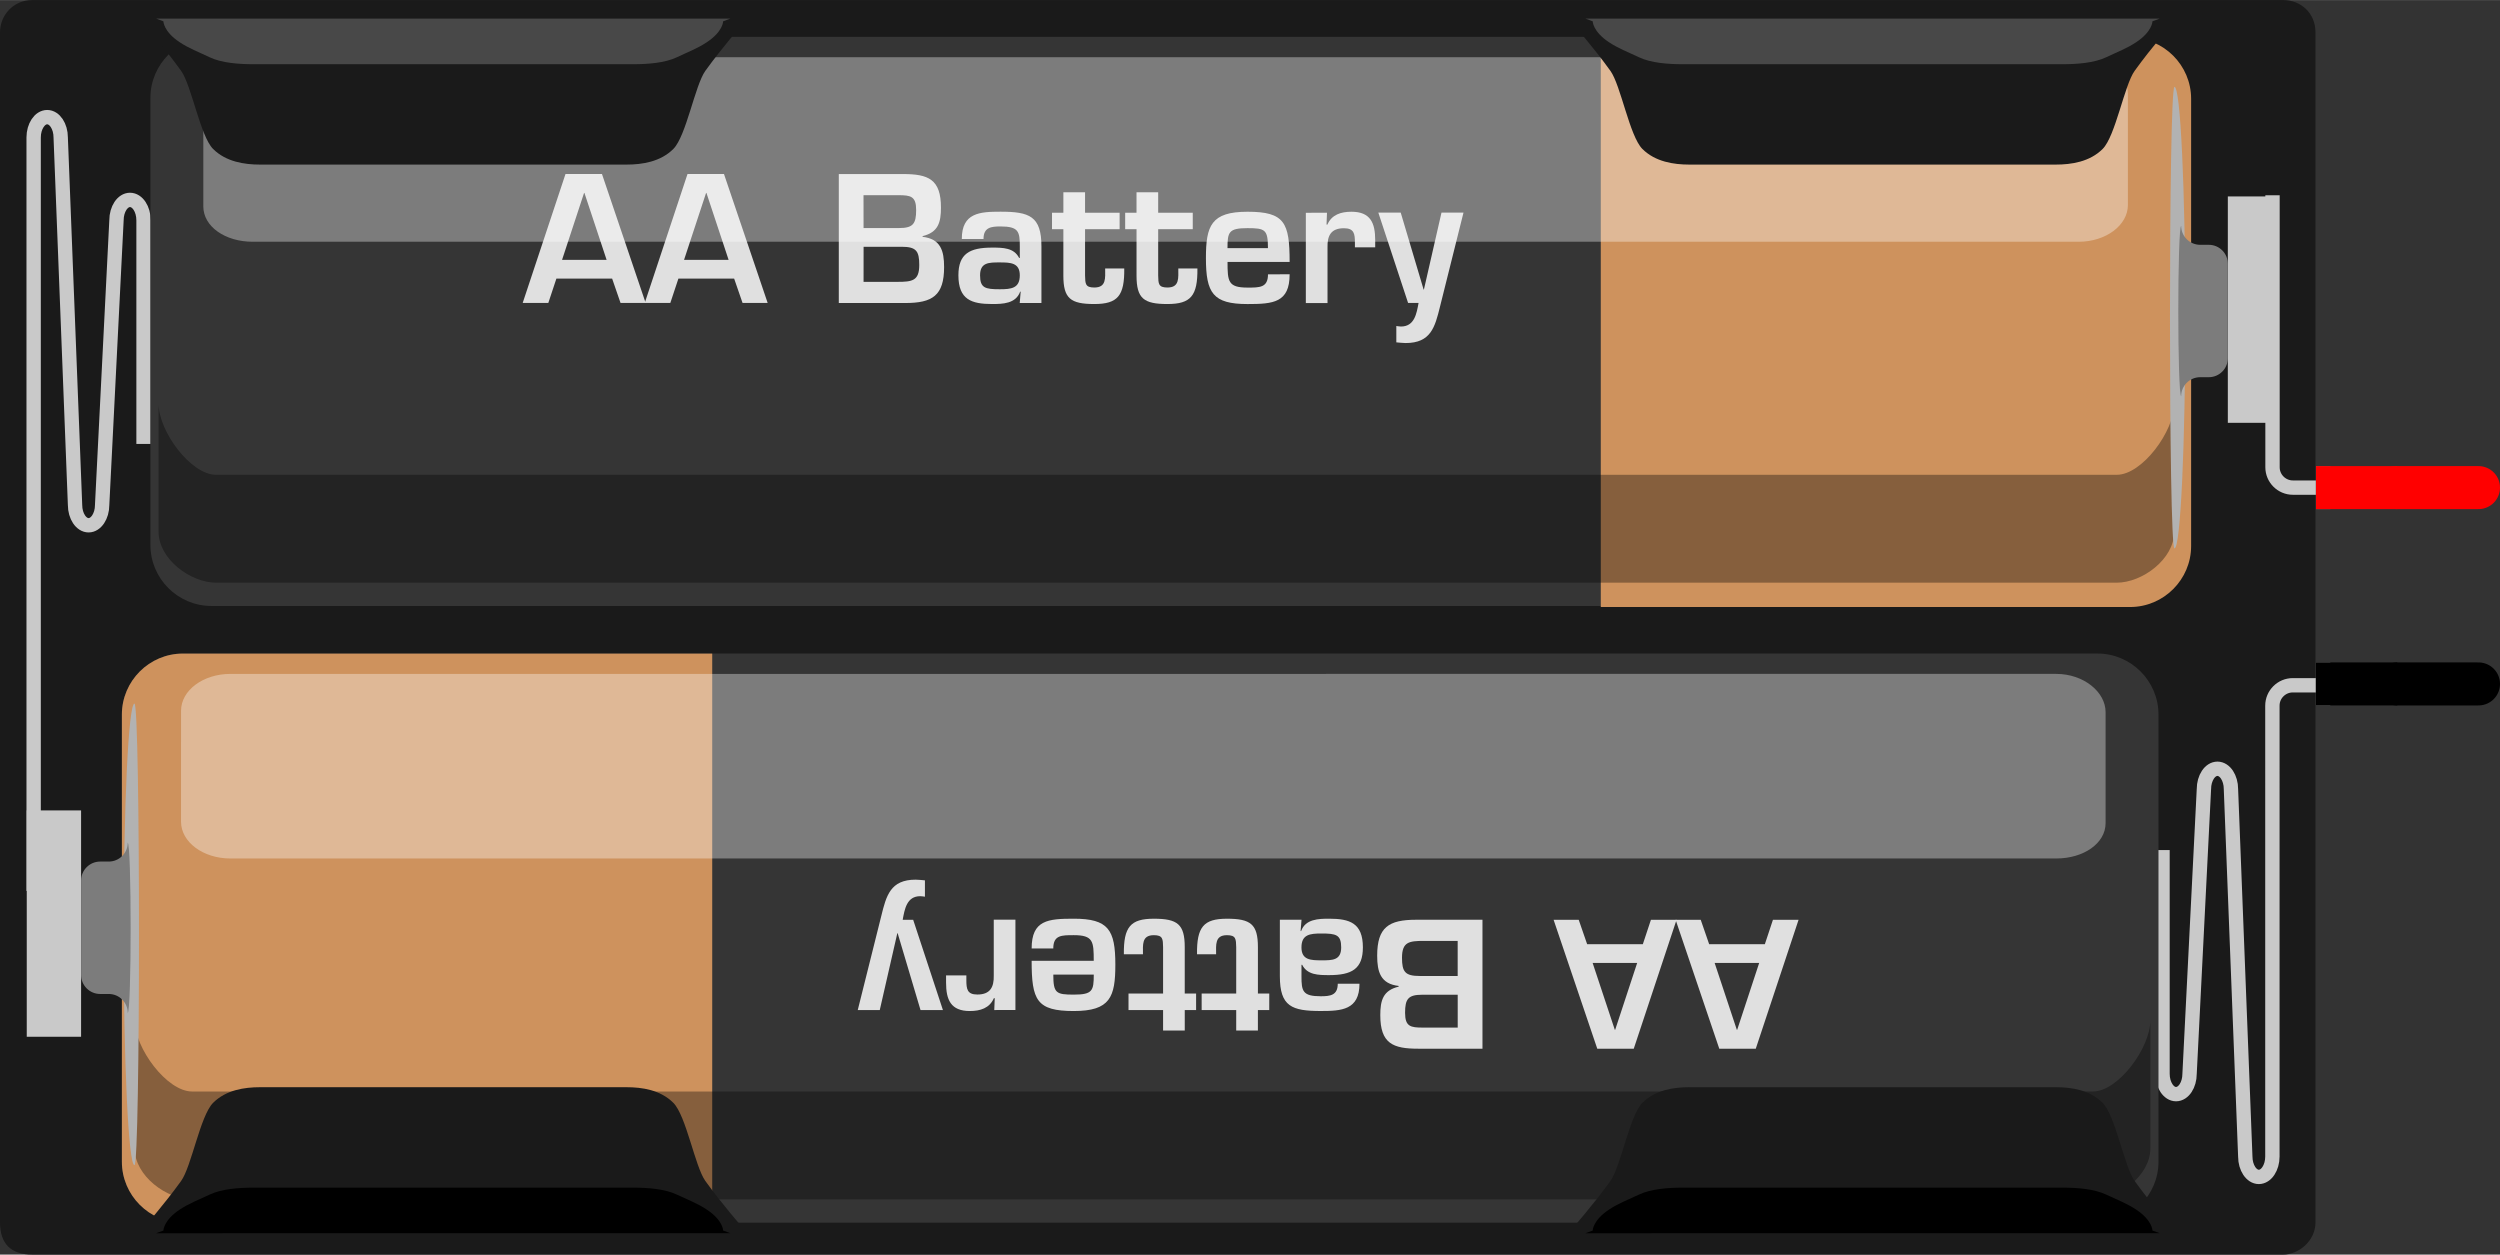 <?xml version='1.0' encoding='UTF-8' standalone='no'?>
<!-- Created with Fritzing (http://www.fritzing.org/) -->
<svg xmlns:svg='http://www.w3.org/2000/svg' xmlns='http://www.w3.org/2000/svg' version='1.2' baseProfile='tiny' x='0in' y='0in' width='2.421in' height='1.215in' viewBox='0 0 174.327 87.48' >
<rect x="0" y="0" width="174.327" height="87.48" fill="#333333" stroke="none"/>
<path stroke='#ff0000' stroke-width='3' stroke-linecap='round' stroke-linejoin='round' fill='none' d='M167.161,33.997L172.827,33.997' />
<path stroke='#000000' stroke-width='3' stroke-linecap='round' stroke-linejoin='round' fill='none' d='M167.161,47.687L172.827,47.687' />
<g partID='57470'><g xmlns="http://www.w3.org/2000/svg" id="breadboard">
 <rect xmlns="http://www.w3.org/2000/svg" height="3" id="connector0pin" width="1" fill="#8C8C8C" x="161.495" y="46.187"/>
 <rect xmlns="http://www.w3.org/2000/svg" height="3" id="connector1pin" width="1" fill="#8C8C8C" x="161.495" y="32.497"/>
 <g xmlns="http://www.w3.org/2000/svg" y2="47.689" stroke-linecap="round" y1="47.689" x1="167.161" stroke-width="3" stroke="#000000" id="connector0leg" fill="none" x2="172.827"/>
 <g xmlns="http://www.w3.org/2000/svg" y2="33.998" stroke-linecap="round" y1="33.998" x1="167.161" stroke-width="3" stroke="#FF0000" id="connector1leg" fill="none" x2="172.827"/>
 <path xmlns="http://www.w3.org/2000/svg" d="M161.46,85.228c0,1.329,-1.199,2.252,-2.252,2.252L2.252,87.48C0.761,87.48,0,86.724,0,85.228L0,2.251C0,1.063,0.928,0,2.252,0l156.956,0c1.22,0,2.252,0.896,2.252,2.252L161.46,85.228z" fill="#1A1A1A"/>
 <path xmlns="http://www.w3.org/2000/svg" stroke-width="1" stroke="#C9C9C9" d="M2.346,62.12L2.346,9.581c0,-0.775,0.425,-1.417,0.945,-1.417c0.52,0,0.942,0.642,0.942,1.417l1,25.626c0,0.779,0.428,1.417,0.945,1.417s0.945,-0.638,0.945,-1.417l1,-19.853c0,-0.779,0.426,-1.418,0.942,-1.418c0.521,0,0.944,0.639,0.944,1.418l0,15.6" fill="none"/>
 <path xmlns="http://www.w3.org/2000/svg" stroke-width="1" stroke="#C9C9C9" d="M150.794,59.273l0,15.6c0,0.779,0.426,1.418,0.942,1.418c0.521,0,0.945,-0.639,0.945,-1.418l1,-19.853c0,-0.779,0.424,-1.417,0.944,-1.417c0.519,0,0.941,0.638,0.941,1.417l1,25.626c0,0.778,0.428,1.417,0.945,1.417c0.517,0,0.945,-0.639,0.945,-1.417L158.456,49.198c0,-0.776,0.639,-1.417,1.418,-1.417l1.604,0" fill="none"/>
 <path xmlns="http://www.w3.org/2000/svg" stroke-width="1" stroke="#C9C9C9" d="M158.464,13.61l0,18.971c0,0.778,0.639,1.416,1.418,1.416l1.604,0" fill="none"/>
 <rect xmlns="http://www.w3.org/2000/svg" height="15.783" width="3.789" fill="#C9C9C9" x="1.865" y="56.507"/>
 <rect xmlns="http://www.w3.org/2000/svg" height="15.786" width="3.229" fill="#C9C9C9" x="155.348" y="13.694"/>
 <g xmlns="http://www.w3.org/2000/svg">
  <path xmlns="http://www.w3.org/2000/svg" d="M152.505,37.999c0,2.341,-1.913,4.252,-4.252,4.252L14.741,42.251c-2.339,0,-4.252,-1.911,-4.252,-4.252L10.489,6.818c0,-2.338,1.913,-4.252,4.252,-4.252l133.513,0c2.339,0,4.252,1.914,4.252,4.252L152.505,37.999L152.505,37.999z" fill="#353535"/>
  <path xmlns="http://www.w3.org/2000/svg" d="M111.624,2.632l36.913,0c2.339,0,4.252,1.911,4.252,4.252l0,31.188c0,2.338,-1.913,4.252,-4.252,4.252l-36.913,0L111.624,2.632z" fill="#CE925D"/>
  <path xmlns="http://www.w3.org/2000/svg" enable-background="new    " opacity="0.35" d="M15.063,40.626c-1.76,0,-4.006,-1.63,-4.006,-3.562L11.057,28.139c0,1.934,2.246,4.965,4.006,4.965l132.544,0c1.761,0,4.006,-3.031,4.006,-4.965l0,8.926c0,1.934,-2.245,3.562,-4.006,3.562L15.063,40.627z"/>
  <path xmlns="http://www.w3.org/2000/svg" d="M152.385,22.145c0,8.889,-0.338,16.092,-0.757,16.092s-0.419,-32.184,0,-32.184S152.385,13.258,152.385,22.145" fill="#B2B2B2"/>
  <path xmlns="http://www.w3.org/2000/svg" d="M152.102,27.631c-0.277,0,-0.277,-11.892,0,-11.892l-0.008,0.001c0,0.733,0.594,1.327,1.328,1.327l0.6,0c0.732,0,1.327,0.594,1.327,1.328l0,6.576c0,0.73,-0.595,1.328,-1.327,1.328l-0.6,0c-0.734,0,-1.328,0.594,-1.328,1.326L152.102,27.631L152.102,27.631z" fill="#7C7C7C"/>
  <g xmlns="http://www.w3.org/2000/svg">
   <g xmlns="http://www.w3.org/2000/svg">
    <path xmlns="http://www.w3.org/2000/svg" d="M38.798,19.422l-0.564,1.7l-1.787,0l2.986,-8.992l2.543,0l3.046,8.992l-1.751,0l-0.587,-1.7L38.798,19.422zM40.752,13.45l-0.024,0l-1.535,4.666l3.106,0L40.752,13.45z" fill="#E0E0E0"/>
    <path xmlns="http://www.w3.org/2000/svg" d="M47.306,19.422l-0.564,1.7l-1.784,0l2.983,-8.992l2.543,0l3.046,8.992l-1.751,0l-0.587,-1.7L47.306,19.422zM49.26,13.45l-0.024,0L47.7,18.116l3.106,0L49.26,13.45z" fill="#E0E0E0"/>
    <path xmlns="http://www.w3.org/2000/svg" d="M58.49,21.125l0,-8.992l4.477,0c1.763,0,2.647,0.357,2.647,2.339c0,1.028,-0.189,1.727,-1.28,1.988l0,0.051c1.259,0.144,1.499,0.972,1.499,2.108c0,1.991,-0.815,2.507,-2.711,2.507L58.49,21.125L58.49,21.125zM60.217,15.898l2.479,0c0.975,0,1.188,-0.3,1.188,-1.259s-0.384,-1.032,-1.235,-1.032l-2.435,0L60.217,15.898L60.217,15.898zM60.217,19.65l2.363,0c1.028,0,1.521,-0.072,1.521,-1.175c0,-0.983,-0.216,-1.271,-1.232,-1.271l-2.65,0L60.217,19.65L60.217,19.65z" fill="#E0E0E0"/>
    <path xmlns="http://www.w3.org/2000/svg" d="M71.172,20.333l-0.036,0c-0.3,0.842,-1.223,0.863,-1.955,0.863c-1.427,0,-2.351,-0.3,-2.351,-2.003c0,-1.511,0.792,-1.931,2.351,-1.931c0.768,0,1.523,0.012,1.883,0.72l0.048,0l0,-0.816c0,-1.019,-0.084,-1.379,-1.343,-1.379c-0.66,0,-1.188,0.062,-1.188,0.875l-1.514,0c0,-1.835,1.263,-1.904,2.699,-1.904c2.018,0,2.854,0.312,2.854,2.423l0,3.943l-1.514,0L71.172,20.333zM68.341,19.194c0,0.888,0.357,0.972,1.379,0.972c0.803,0,1.391,-0.069,1.391,-0.972c0,-0.875,-0.646,-0.899,-1.391,-0.899C68.952,18.294,68.341,18.294,68.341,19.194z" fill="#E0E0E0"/>
    <path xmlns="http://www.w3.org/2000/svg" d="M73.358,14.829l0.792,0l0,-1.427l1.512,0l0,1.427l2.41,0l0,1.151l-2.41,0l0,3.226c0.014,0.576,0.014,0.839,0.646,0.839c0.852,0,0.756,-0.671,0.756,-1.328l1.331,0c0.024,1.904,-0.456,2.479,-2.087,2.479c-1.655,0,-2.159,-0.384,-2.159,-1.979L74.149,15.979l-0.792,0L73.358,14.829L73.358,14.829z" fill="#E0E0E0"/>
    <path xmlns="http://www.w3.org/2000/svg" d="M78.458,14.829l0.792,0l0,-1.427l1.511,0l0,1.427l2.411,0l0,1.151l-2.411,0l0,3.226c0.012,0.576,0.012,0.839,0.646,0.839c0.854,0,0.757,-0.671,0.757,-1.328l1.332,0c0.022,1.904,-0.457,2.479,-2.089,2.479c-1.652,0,-2.156,-0.384,-2.156,-1.979L79.251,15.979l-0.792,0L78.459,14.829L78.458,14.829z" fill="#E0E0E0"/>
    <path xmlns="http://www.w3.org/2000/svg" d="M89.927,19.123c0,1.979,-1.141,2.075,-2.938,2.075c-2.411,0,-2.899,-0.768,-2.899,-3.202c0,-2.255,0.357,-3.235,2.899,-3.235c2.593,0,2.938,0.756,2.938,3.502l-4.33,0c0,1.354,0.036,1.787,1.391,1.787c0.84,0,1.43,0.012,1.43,-0.926L89.927,19.123L89.927,19.123zM88.415,17.3c0,-1.295,-0.192,-1.395,-1.43,-1.395c-1.308,0,-1.391,0.276,-1.391,1.395L88.415,17.3z" fill="#E0E0E0"/>
    <path xmlns="http://www.w3.org/2000/svg" d="M92.532,14.829L92.5,15.658l0.06,0c0.3,-0.696,0.948,-0.897,1.679,-0.897c1.332,0,1.655,0.792,1.655,1.979l0,0.504l-1.415,0l0,-0.324c0,-0.636,-0.061,-1.008,-0.768,-1.008c-0.899,0,-1.163,0.519,-1.142,1.332l0,3.886l-1.512,0l0,-6.296L92.532,14.829L92.532,14.829z" fill="#E0E0E0"/>
    <path xmlns="http://www.w3.org/2000/svg" d="M100.413,21.378c-0.351,1.427,-0.639,2.539,-2.398,2.539c-0.216,0,-0.432,-0.033,-0.648,-0.048l0,-1.14c0.108,0.012,0.22,0.036,0.324,0.036c0.947,0,1.092,-0.912,1.227,-1.646l-0.731,0l-2.075,-6.296l1.562,0l1.595,5.361l0.022,0l1.225,-5.361l1.535,0L100.413,21.378z" fill="#E0E0E0"/>
   </g>
  </g>
  <path xmlns="http://www.w3.org/2000/svg" enable-background="new    " opacity="0.35" d="M148.381,14.289c0,1.417,-1.54,2.566,-3.44,2.566L17.615,16.854c-1.897,0,-3.438,-1.049,-3.438,-2.467L14.177,6.652c0,-1.418,1.54,-2.668,3.438,-2.668L144.94,3.984c1.9,0,3.44,1.15,3.44,2.568L148.38,14.289z" fill="#FFFFFF"/>
 </g>
 <g xmlns="http://www.w3.org/2000/svg">
  <path xmlns="http://www.w3.org/2000/svg" d="M8.499,81.004c0,2.338,1.912,4.252,4.252,4.252l133.51,0c2.339,0,4.252,-1.914,4.252,-4.252L150.513,49.82c0,-2.338,-1.913,-4.252,-4.252,-4.252L12.751,45.568c-2.34,0,-4.252,1.914,-4.252,4.252L8.499,81.004z" fill="#353535"/>
  <path xmlns="http://www.w3.org/2000/svg" d="M49.664,45.571L12.751,45.571c-2.34,0,-4.252,1.914,-4.252,4.252L8.499,81.007c0,2.338,1.912,4.252,4.252,4.252l36.913,0L49.664,45.571z" fill="#CE925D"/>
  <path xmlns="http://www.w3.org/2000/svg" enable-background="new    " opacity="0.35" d="M145.94,83.632c1.76,0,4.006,-1.633,4.006,-3.563l0,-8.926c0,1.934,-2.246,4.965,-4.006,4.965L13.395,76.108c-1.76,0,-4.006,-3.031,-4.006,-4.965l0,8.926c0,1.934,2.246,3.563,4.006,3.563L145.94,83.632z"/>
  <path xmlns="http://www.w3.org/2000/svg" d="M8.618,65.151c0,8.889,0.34,16.092,0.759,16.092s0.419,-32.184,0,-32.184S8.618,56.264,8.618,65.151" fill="#B2B2B2"/>
  <path xmlns="http://www.w3.org/2000/svg" d="M8.901,70.638c0.278,0,0.278,-11.892,0,-11.892l0.008,0.001c0,0.733,-0.594,1.327,-1.325,1.327L6.981,60.074c-0.729,0,-1.327,0.597,-1.327,1.328l0,6.577c0,0.731,0.598,1.328,1.327,1.328l0.603,0c0.731,0,1.325,0.594,1.325,1.328L8.901,70.638L8.901,70.638z" fill="#7C7C7C"/>
  <g xmlns="http://www.w3.org/2000/svg">
   <g xmlns="http://www.w3.org/2000/svg">
    <path xmlns="http://www.w3.org/2000/svg" d="M123.065,65.834l0.564,-1.701l1.787,0l-2.986,8.993l-2.543,0l-3.046,-8.993l1.751,0l0.588,1.701L123.065,65.834zM121.111,71.806l0.024,0l1.535,-4.665l-3.107,0L121.111,71.806z" fill="#E0E0E0"/>
    <path xmlns="http://www.w3.org/2000/svg" d="M114.557,65.834l0.564,-1.701l1.787,0l-2.986,8.993l-2.543,0l-3.046,-8.993l1.751,0l0.588,1.701L114.557,65.834zM112.603,71.806l0.024,0l1.535,-4.665l-3.107,0L112.603,71.806z" fill="#E0E0E0"/>
    <path xmlns="http://www.w3.org/2000/svg" d="M103.374,64.13l0,8.993l-4.478,0c-1.763,0,-2.647,-0.356,-2.647,-2.339c0,-1.028,0.189,-1.728,1.28,-1.988l0,-0.05c-1.259,-0.145,-1.497,-0.973,-1.497,-2.108c0,-1.992,0.813,-2.507,2.711,-2.507L103.374,64.131L103.374,64.13zM101.646,65.606l-2.362,0c-1.028,0,-1.521,0.072,-1.521,1.175c0,0.983,0.216,1.271,1.235,1.271l2.647,0L101.645,65.606zM101.646,69.36l-2.481,0c-0.975,0,-1.188,0.299,-1.188,1.259s0.384,1.032,1.235,1.032l2.435,0L101.647,69.36z" fill="#E0E0E0"/>
    <path xmlns="http://www.w3.org/2000/svg" d="M90.692,64.922l0.036,0c0.299,-0.843,1.222,-0.864,1.955,-0.864c1.428,0,2.352,0.299,2.352,2.002c0,1.512,-0.791,1.932,-2.352,1.932c-0.768,0,-1.523,-0.012,-1.882,-0.721l-0.048,0l0,0.816c0,1.02,0.084,1.379,1.342,1.379c0.66,0,1.188,-0.062,1.188,-0.875l1.515,0c0,1.834,-1.26,1.903,-2.699,1.903c-2.014,0,-2.853,-0.312,-2.853,-2.422l0,-3.944l1.511,0L90.692,64.922zM93.522,66.061c0,-0.887,-0.356,-0.971,-1.379,-0.971c-0.804,0,-1.391,0.068,-1.391,0.971c0,0.876,0.645,0.9,1.391,0.9C92.911,66.962,93.522,66.962,93.522,66.061z" fill="#E0E0E0"/>
    <path xmlns="http://www.w3.org/2000/svg" d="M88.506,70.427l-0.792,0l0,1.428l-1.512,0l0,-1.428l-2.41,0l0,-1.15l2.41,0l0,-3.227c-0.014,-0.577,-0.014,-0.843,-0.646,-0.843c-0.852,0,-0.756,0.675,-0.756,1.333l-1.331,0c-0.024,-1.905,0.456,-2.481,2.087,-2.481c1.655,0,2.159,0.383,2.159,1.979l0,3.238l0.792,0L88.506,70.427L88.506,70.427z" fill="#E0E0E0"/>
    <path xmlns="http://www.w3.org/2000/svg" d="M83.406,70.427l-0.792,0l0,1.428l-1.511,0l0,-1.428l-2.411,0l0,-1.15l2.411,0l0,-3.227c-0.012,-0.577,-0.012,-0.843,-0.646,-0.843c-0.854,0,-0.757,0.675,-0.757,1.333l-1.332,0c-0.022,-1.905,0.457,-2.481,2.089,-2.481c1.652,0,2.156,0.383,2.156,1.979l0,3.238l0.792,0L83.405,70.427L83.406,70.427z" fill="#E0E0E0"/>
    <path xmlns="http://www.w3.org/2000/svg" d="M71.937,66.134c0,-1.98,1.141,-2.076,2.938,-2.076c2.411,0,2.899,0.768,2.899,3.203c0,2.256,-0.357,3.235,-2.899,3.235c-2.593,0,-2.938,-0.756,-2.938,-3.502l4.33,0c0,-1.354,-0.036,-1.788,-1.391,-1.788c-0.84,0,-1.43,-0.012,-1.43,0.927L71.937,66.133L71.937,66.134zM73.448,67.956c0,1.296,0.192,1.396,1.43,1.396c1.308,0,1.391,-0.276,1.391,-1.396L73.448,67.956z" fill="#E0E0E0"/>
    <path xmlns="http://www.w3.org/2000/svg" d="M69.331,70.427l0.033,-0.827l-0.06,0c-0.3,0.696,-0.948,0.896,-1.679,0.896c-1.331,0,-1.655,-0.791,-1.655,-1.979l0,-0.504l1.415,0l0,0.324c0,0.635,0.06,1.008,0.768,1.008c0.899,0,1.163,-0.52,1.142,-1.332l0,-3.886l1.511,0l0,6.296L69.331,70.427L69.331,70.427z" fill="#E0E0E0"/>
    <path xmlns="http://www.w3.org/2000/svg" d="M61.45,63.877c0.351,-1.429,0.639,-2.541,2.398,-2.541c0.216,0,0.432,0.033,0.648,0.048l0,1.14c-0.108,-0.012,-0.219,-0.036,-0.324,-0.036c-0.948,0,-1.092,0.912,-1.227,1.646l0.731,0l2.075,6.296l-1.562,0l-1.595,-5.361l-0.023,0l-1.225,5.361l-1.535,0L61.45,63.877z" fill="#E0E0E0"/>
   </g>
  </g>
  <path xmlns="http://www.w3.org/2000/svg" enable-background="new    " opacity="0.35" d="M12.623,57.293c0,1.42,1.54,2.566,3.438,2.566l127.326,0c1.897,0,3.438,-1.049,3.438,-2.467l0,-7.736c0,-1.418,-1.541,-2.668,-3.438,-2.668L16.063,46.988c-1.897,0,-3.438,1.15,-3.438,2.568L12.623,57.293L12.623,57.293z" fill="#FFFFFF"/>
 </g>
 <g xmlns="http://www.w3.org/2000/svg">
  <path xmlns="http://www.w3.org/2000/svg" d="M8.053,0.143l1.96,1.522c0,0,1.398,1.583,2.616,3.271c0.726,1.006,1.334,4.549,2.23,5.447c0.899,0.896,2.182,1.09,3.271,1.09c0.303,0,25.249,0,25.552,0c1.09,0,2.37,-0.19,3.27,-1.09c0.898,-0.898,1.509,-4.441,2.232,-5.447c1.217,-1.688,2.616,-3.271,2.616,-3.271l1.96,-1.522L8.053,0.143z" fill="#1A1A1A"/>
  <path xmlns="http://www.w3.org/2000/svg" enable-background="new    " opacity="0.2" d="M10.883,1.292l0.511,0.19c0,0,0,0.707,1.136,1.459c0.681,0.449,1.246,0.645,2.085,1.047c0.84,0.4,2.035,0.486,3.056,0.486c0.282,0,26.191,0,26.478,0c1.021,0,2.213,-0.086,3.052,-0.486c0.841,-0.402,1.408,-0.598,2.085,-1.047c1.14,-0.752,1.139,-1.459,1.139,-1.459l0.501,-0.188L10.883,1.292z" fill="#FFFFFF"/>
 </g>
 <g xmlns="http://www.w3.org/2000/svg">
  <path xmlns="http://www.w3.org/2000/svg" d="M107.719,0.143l1.96,1.522c0,0,1.398,1.583,2.616,3.271c0.726,1.006,1.335,4.549,2.23,5.447c0.898,0.896,2.182,1.09,3.271,1.09c0.304,0,25.249,0,25.552,0c1.09,0,2.369,-0.19,3.271,-1.09c0.897,-0.898,1.508,-4.441,2.231,-5.447c1.217,-1.688,2.615,-3.271,2.615,-3.271l1.961,-1.522L107.719,0.143z" fill="#1A1A1A"/>
  <path xmlns="http://www.w3.org/2000/svg" enable-background="new    " opacity="0.2" d="M110.549,1.292l0.511,0.19c0,0,0,0.707,1.136,1.459c0.681,0.449,1.245,0.645,2.085,1.047c0.843,0.4,2.035,0.486,3.056,0.486c0.282,0,26.192,0,26.479,0c1.021,0,2.213,-0.086,3.053,-0.486c0.841,-0.402,1.407,-0.598,2.087,-1.047c1.138,-0.752,1.137,-1.459,1.137,-1.459l0.501,-0.188L110.549,1.292z" fill="#FFFFFF"/>
 </g>
 <g xmlns="http://www.w3.org/2000/svg">
  <path xmlns="http://www.w3.org/2000/svg" d="M8.053,87.14l1.96,-1.525c0,0,1.398,-1.582,2.616,-3.269c0.726,-1.006,1.334,-4.549,2.23,-5.448c0.899,-0.898,2.182,-1.09,3.271,-1.09c0.303,0,25.249,0,25.552,0c1.09,0,2.37,0.188,3.27,1.09c0.898,0.899,1.509,4.442,2.232,5.448c1.217,1.687,2.616,3.269,2.616,3.269l1.96,1.525L8.053,87.14z" fill="#1A1A1A"/>
  <path xmlns="http://www.w3.org/2000/svg" d="M10.883,85.991l0.511,-0.188c0,0,0,-0.708,1.136,-1.46c0.681,-0.449,1.246,-0.646,2.085,-1.045c0.84,-0.401,2.035,-0.486,3.056,-0.486c0.282,0,26.191,0,26.478,0c1.021,0,2.213,0.085,3.052,0.486c0.841,0.398,1.408,0.596,2.085,1.045c1.14,0.752,1.139,1.46,1.139,1.46l0.501,0.185L10.883,85.991z"/>
 </g>
 <g xmlns="http://www.w3.org/2000/svg">
  <path xmlns="http://www.w3.org/2000/svg" d="M107.719,87.14l1.96,-1.525c0,0,1.398,-1.582,2.616,-3.269c0.726,-1.006,1.335,-4.549,2.23,-5.448c0.898,-0.898,2.182,-1.09,3.271,-1.09c0.304,0,25.249,0,25.552,0c1.09,0,2.369,0.188,3.271,1.09c0.898,0.9,1.508,4.442,2.231,5.448c1.217,1.687,2.615,3.269,2.615,3.269l1.961,1.525L107.719,87.14z" fill="#1A1A1A"/>
  <path xmlns="http://www.w3.org/2000/svg" d="M110.549,85.991l0.511,-0.188c0,0,0,-0.708,1.136,-1.46c0.681,-0.449,1.245,-0.646,2.085,-1.045c0.843,-0.401,2.035,-0.486,3.056,-0.486c0.282,0,26.192,0,26.479,0c1.021,0,2.213,0.085,3.053,0.486c0.841,0.398,1.407,0.596,2.087,1.045c1.138,0.752,1.137,1.46,1.137,1.46l0.501,0.185L110.549,85.991z"/>
 </g>
 <path xmlns="http://www.w3.org/2000/svg" stroke-width="3" stroke="#000000" d="M161.495,47.687l5.666,0" fill="none"/>
 <path xmlns="http://www.w3.org/2000/svg" stroke-width="3" stroke="#FF0000" d="M161.495,33.997l5.666,0" fill="none"/>
</g>
</g></svg>
